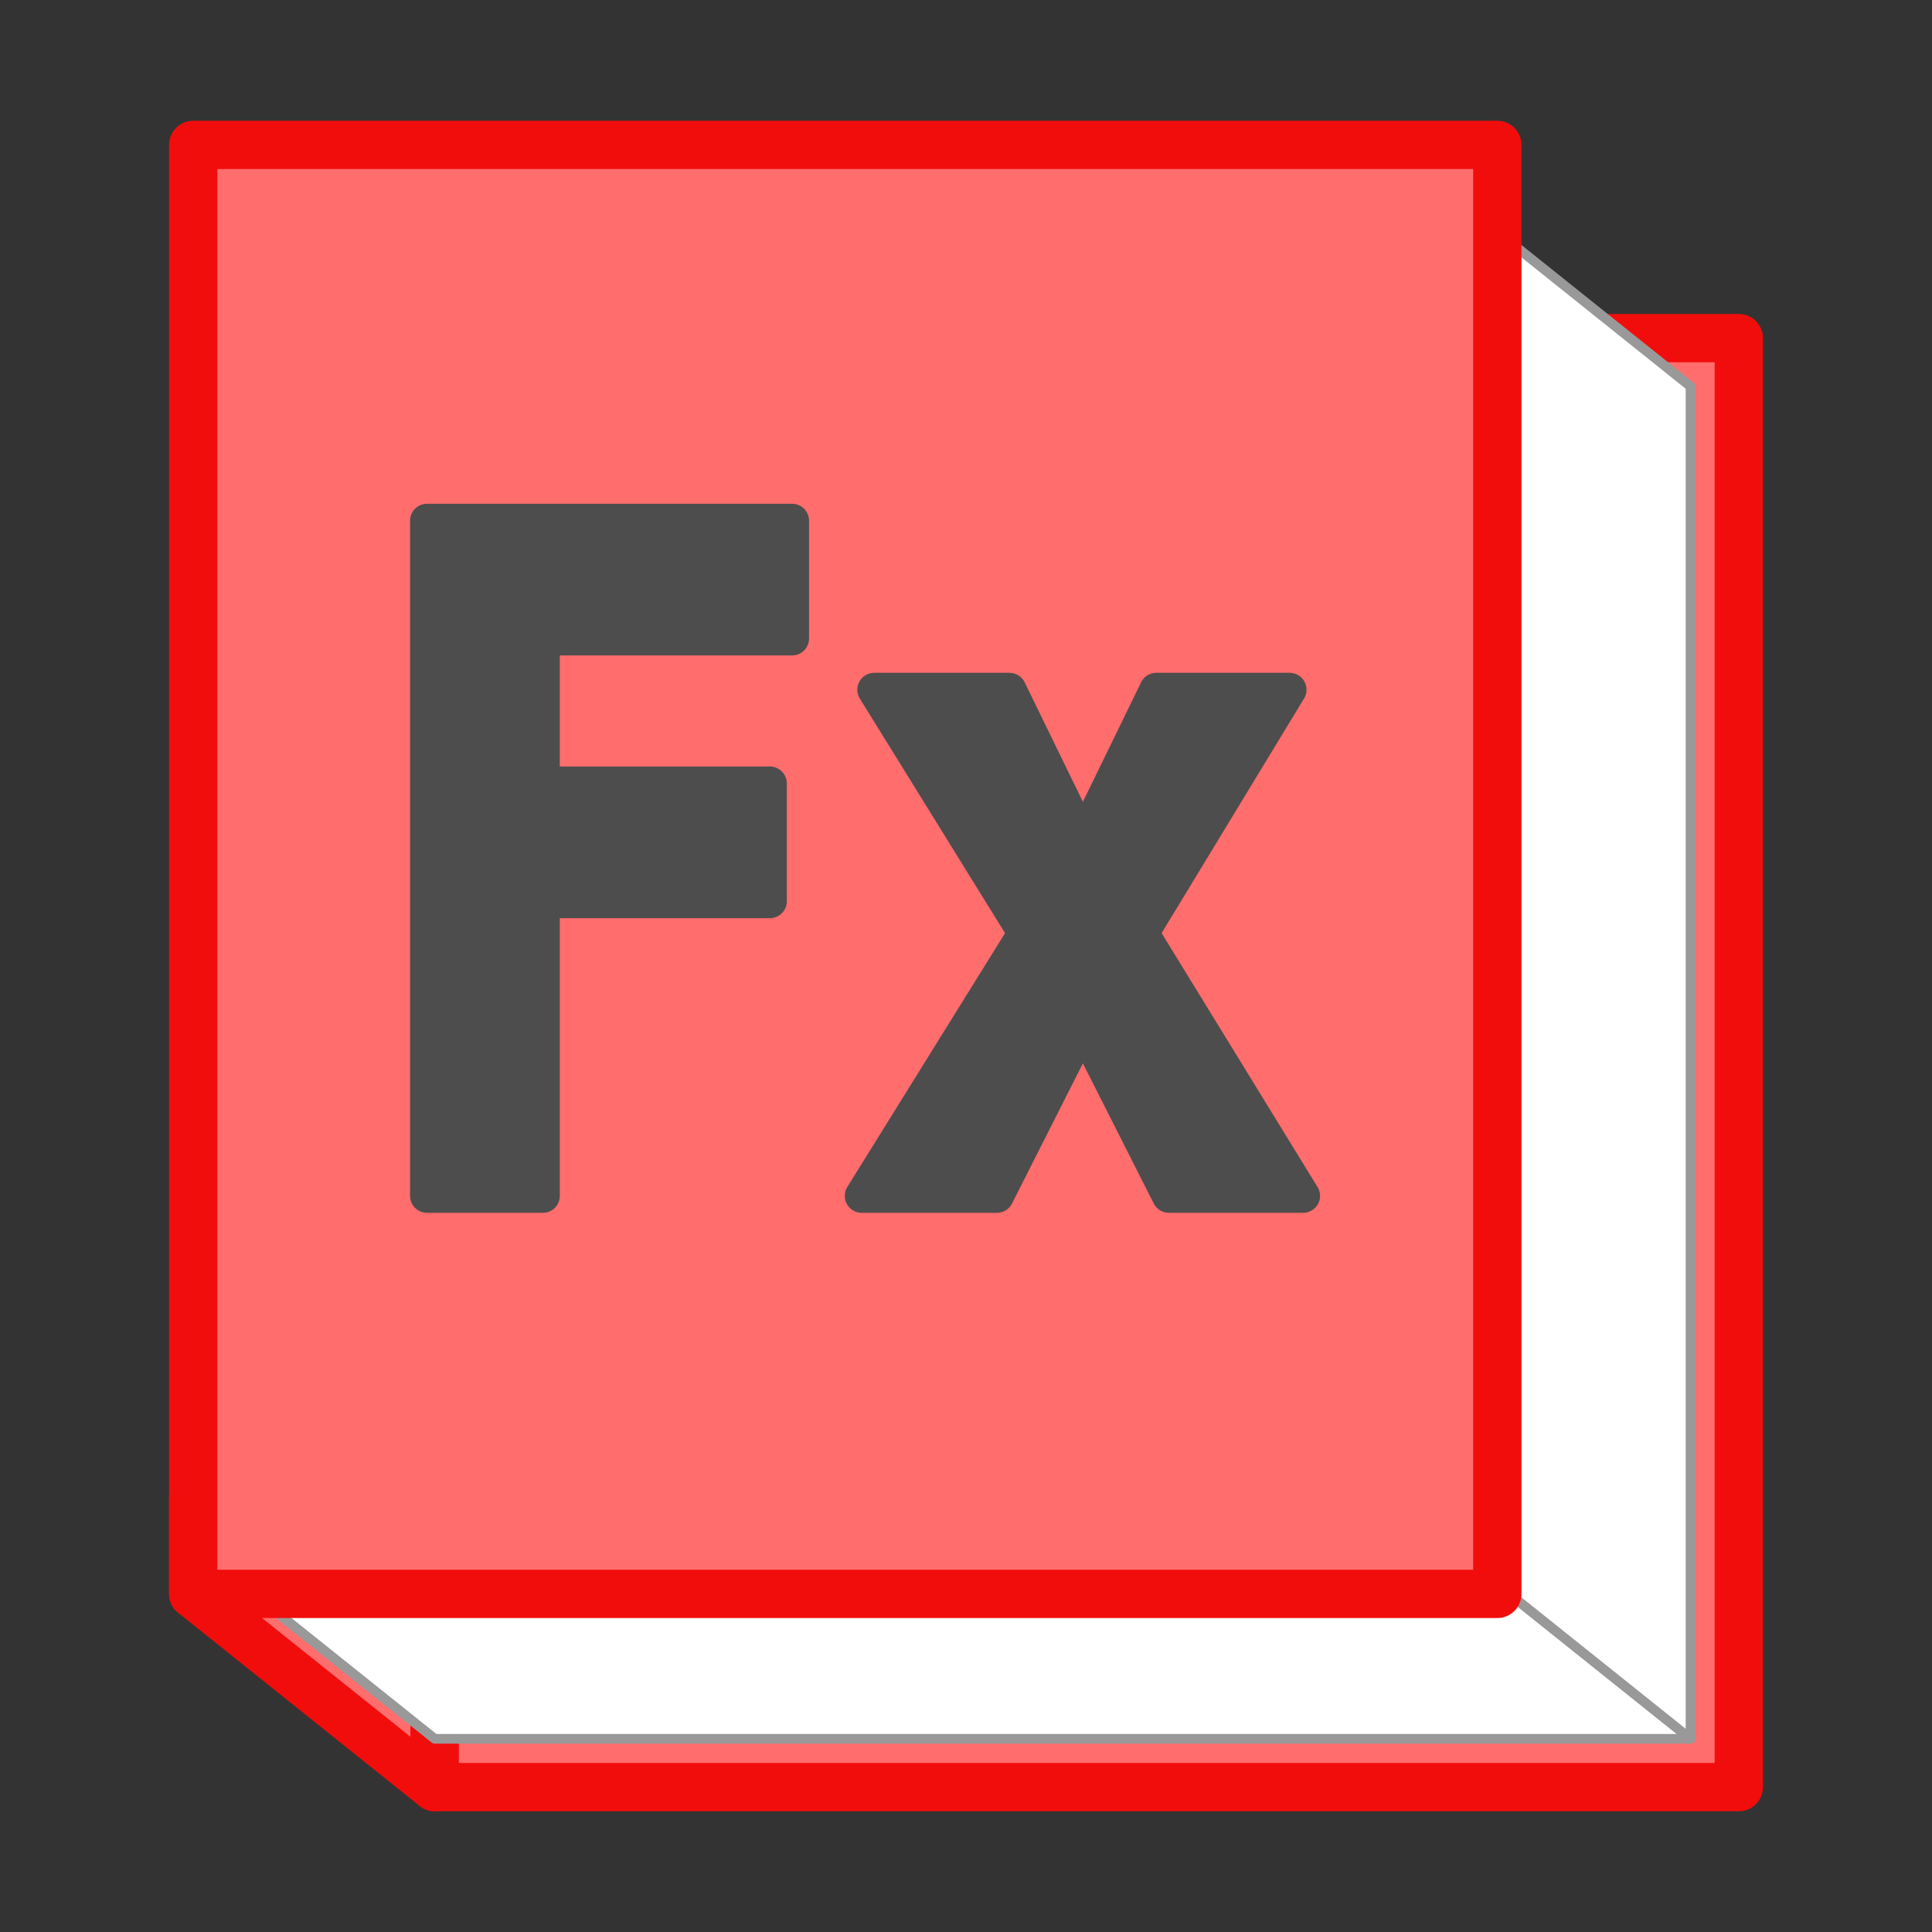 <?xml version="1.0" encoding="UTF-8"?>
<!DOCTYPE svg PUBLIC "-//W3C//DTD SVG 1.1//EN" "http://www.w3.org/Graphics/SVG/1.1/DTD/svg11.dtd">
<svg version="1.2" width="20mm" height="20mm" viewBox="0 0 2000 2000" preserveAspectRatio="xMidYMid" fill-rule="evenodd" stroke-width="28.222" stroke-linejoin="round" xmlns="http://www.w3.org/2000/svg" xmlns:ooo="http://xml.openoffice.org/svg/export" xmlns:xlink="http://www.w3.org/1999/xlink" xmlns:presentation="http://sun.com/xmlns/staroffice/presentation" xmlns:smil="http://www.w3.org/2001/SMIL20/" xmlns:anim="urn:oasis:names:tc:opendocument:xmlns:animation:1.0" xmlns:svg="urn:oasis:names:tc:opendocument:xmlns:svg-compatible:1.0" xml:space="preserve">
 <rect x="0" y="0" width="2000" height="2000" fill="#333333" stroke="none"/>
 <defs class="ClipPathGroup">
  <clipPath id="presentation_clip_path" clipPathUnits="userSpaceOnUse">
   <rect x="0" y="0" width="2000" height="2000"/>
  </clipPath>
  <clipPath id="presentation_clip_path_shrink" clipPathUnits="userSpaceOnUse">
   <rect x="2" y="2" width="1996" height="1996"/>
  </clipPath>
 </defs>
 <defs class="TextShapeIndex">
  <g ooo:slide="id1" ooo:id-list="id3 id4 id5 id6 id7 id8"/>
 </defs>
 <defs class="EmbeddedBulletChars">
  <g id="bullet-char-template-57356" transform="scale(0,-0)">
   <path d="M 580,1141 L 1163,571 580,0 -4,571 580,1141 Z"/>
  </g>
  <g id="bullet-char-template-57354" transform="scale(0,-0)">
   <path d="M 8,1128 L 1137,1128 1137,0 8,0 8,1128 Z"/>
  </g>
  <g id="bullet-char-template-10146" transform="scale(0,-0)">
   <path d="M 174,0 L 602,739 174,1481 1456,739 174,0 Z M 1358,739 L 309,1346 659,739 1358,739 Z"/>
  </g>
  <g id="bullet-char-template-10132" transform="scale(0,-0)">
   <path d="M 2015,739 L 1276,0 717,0 1260,543 174,543 174,936 1260,936 717,1481 1274,1481 2015,739 Z"/>
  </g>
  <g id="bullet-char-template-10007" transform="scale(0,-0)">
   <path d="M 0,-2 C -7,14 -16,27 -25,37 L 356,567 C 262,823 215,952 215,954 215,979 228,992 255,992 264,992 276,990 289,987 310,991 331,999 354,1012 L 381,999 492,748 772,1049 836,1024 860,1049 C 881,1039 901,1025 922,1006 886,937 835,863 770,784 769,783 710,716 594,584 L 774,223 C 774,196 753,168 711,139 L 727,119 C 717,90 699,76 672,76 641,76 570,178 457,381 L 164,-76 C 142,-110 111,-127 72,-127 30,-127 9,-110 8,-76 1,-67 -2,-52 -2,-32 -2,-23 -1,-13 0,-2 Z"/>
  </g>
  <g id="bullet-char-template-10004" transform="scale(0,-0)">
   <path d="M 285,-33 C 182,-33 111,30 74,156 52,228 41,333 41,471 41,549 55,616 82,672 116,743 169,778 240,778 293,778 328,747 346,684 L 369,508 C 377,444 397,411 428,410 L 1163,1116 C 1174,1127 1196,1133 1229,1133 1271,1133 1292,1118 1292,1087 L 1292,965 C 1292,929 1282,901 1262,881 L 442,47 C 390,-6 338,-33 285,-33 Z"/>
  </g>
  <g id="bullet-char-template-9679" transform="scale(0,-0)">
   <path d="M 813,0 C 632,0 489,54 383,161 276,268 223,411 223,592 223,773 276,916 383,1023 489,1130 632,1184 813,1184 992,1184 1136,1130 1245,1023 1353,916 1407,772 1407,592 1407,412 1353,268 1245,161 1136,54 992,0 813,0 Z"/>
  </g>
  <g id="bullet-char-template-8226" transform="scale(0,-0)">
   <path d="M 346,457 C 273,457 209,483 155,535 101,586 74,649 74,723 74,796 101,859 155,911 209,963 273,989 346,989 419,989 480,963 531,910 582,859 608,796 608,723 608,648 583,586 532,535 482,483 420,457 346,457 Z"/>
  </g>
  <g id="bullet-char-template-8211" transform="scale(0,-0)">
   <path d="M -4,459 L 1135,459 1135,606 -4,606 -4,459 Z"/>
  </g>
  <g id="bullet-char-template-61548" transform="scale(0,-0)">
   <path d="M 173,740 C 173,903 231,1043 346,1159 462,1274 601,1332 765,1332 928,1332 1067,1274 1183,1159 1299,1043 1357,903 1357,740 1357,577 1299,437 1183,322 1067,206 928,148 765,148 601,148 462,206 346,322 231,437 173,577 173,740 Z"/>
  </g>
 </defs>
 <g>
  <g id="id2" class="Master_Slide">
   <g id="bg-id2" class="Background"/>
   <g id="bo-id2" class="BackgroundObjects"/>
  </g>
 </g>
 <g class="SlideGroup">
  <g>
   <g id="container-id1">
    <g id="id1" class="Slide" clip-path="url(#presentation_clip_path)">
     <g class="Page">
      <g class="com.sun.star.drawing.PolyPolygonShape">
       <g id="id3">
        <rect class="BoundingBox" stroke="none" fill="none" x="175" y="1524" width="301" height="352"/>
        <path fill="rgb(255,109,109)" stroke="none" d="M 450,1850 L 200,1650 200,1550 450,1750 450,1850 Z"/>
        <path fill="none" stroke="rgb(241,13,12)" stroke-width="50" stroke-linejoin="round" d="M 450,1850 L 200,1650 200,1550 450,1750 450,1850 Z"/>
       </g>
      </g>
      <g class="com.sun.star.drawing.CustomShape">
       <g id="id4">
        <rect class="BoundingBox" stroke="none" fill="none" x="425" y="325" width="1401" height="1551"/>
        <path fill="rgb(255,109,109)" stroke="none" d="M 1125,1850 L 450,1850 450,350 1800,350 1800,1850 1125,1850 Z"/>
        <path fill="none" stroke="rgb(241,13,12)" stroke-width="50" stroke-linejoin="round" d="M 1125,1850 L 450,1850 450,350 1800,350 1800,1850 1125,1850 Z"/>
       </g>
      </g>
      <g class="com.sun.star.drawing.PolyPolygonShape">
       <g id="id5">
        <rect class="BoundingBox" stroke="none" fill="none" x="195" y="1595" width="1561" height="211"/>
        <path fill="rgb(255,255,255)" stroke="none" d="M 1500,1600 L 1750,1800 450,1800 200,1600 1500,1600 Z"/>
        <path fill="none" stroke="rgb(153,153,153)" stroke-width="10" stroke-linejoin="round" d="M 1500,1600 L 1750,1800 450,1800 200,1600 1500,1600 Z"/>
       </g>
      </g>
      <g class="com.sun.star.drawing.PolyPolygonShape">
       <g id="id6">
        <rect class="BoundingBox" stroke="none" fill="none" x="1494" y="195" width="262" height="1611"/>
        <path fill="rgb(255,255,255)" stroke="none" d="M 1500,1600 L 1750,1800 1750,400 1500,200 1500,1600 Z"/>
        <path fill="none" stroke="rgb(153,153,153)" stroke-width="10" stroke-linejoin="round" d="M 1500,1600 L 1750,1800 1750,400 1500,200 1500,1600 Z"/>
       </g>
      </g>
      <g class="com.sun.star.drawing.CustomShape">
       <g id="id7">
        <rect class="BoundingBox" stroke="none" fill="none" x="175" y="125" width="1401" height="1551"/>
        <path fill="rgb(255,109,109)" stroke="none" d="M 875,1650 L 200,1650 200,150 1550,150 1550,1650 875,1650 Z"/>
        <path fill="none" stroke="rgb(241,13,12)" stroke-width="50" stroke-linejoin="round" d="M 875,1650 L 200,1650 200,150 1550,150 1550,1650 875,1650 Z"/>
       </g>
      </g>
      <g class="com.sun.star.drawing.CustomShape">
       <g id="id8">
        <rect class="BoundingBox" stroke="none" fill="none" x="424" y="521" width="958" height="736"/>
        <path fill="rgb(77,77,77)" stroke="none" d="M 820,661 L 562,661 562,811 797,811 797,933 562,933 562,1238 442,1238 442,539 820,539 820,661 Z M 1335,714 L 1182,966 1349,1238 1210,1238 1121,1062 1032,1238 892,1238 1061,966 905,714 1045,714 1121,870 1197,714 1335,714 Z"/>
        <path fill="none" stroke="rgb(77,77,77)" stroke-width="35" stroke-linejoin="miter" d="M 820,661 L 562,661 562,811 797,811 797,933 562,933 562,1238 442,1238 442,539 820,539 820,661 Z"/>
        <path fill="none" stroke="rgb(77,77,77)" stroke-width="35" stroke-linejoin="miter" d="M 1335,714 L 1182,966 1349,1238 1210,1238 1121,1062 1032,1238 892,1238 1061,966 905,714 1045,714 1121,870 1197,714 1335,714 Z"/>
       </g>
      </g>
     </g>
    </g>
   </g>
  </g>
 </g>
</svg>